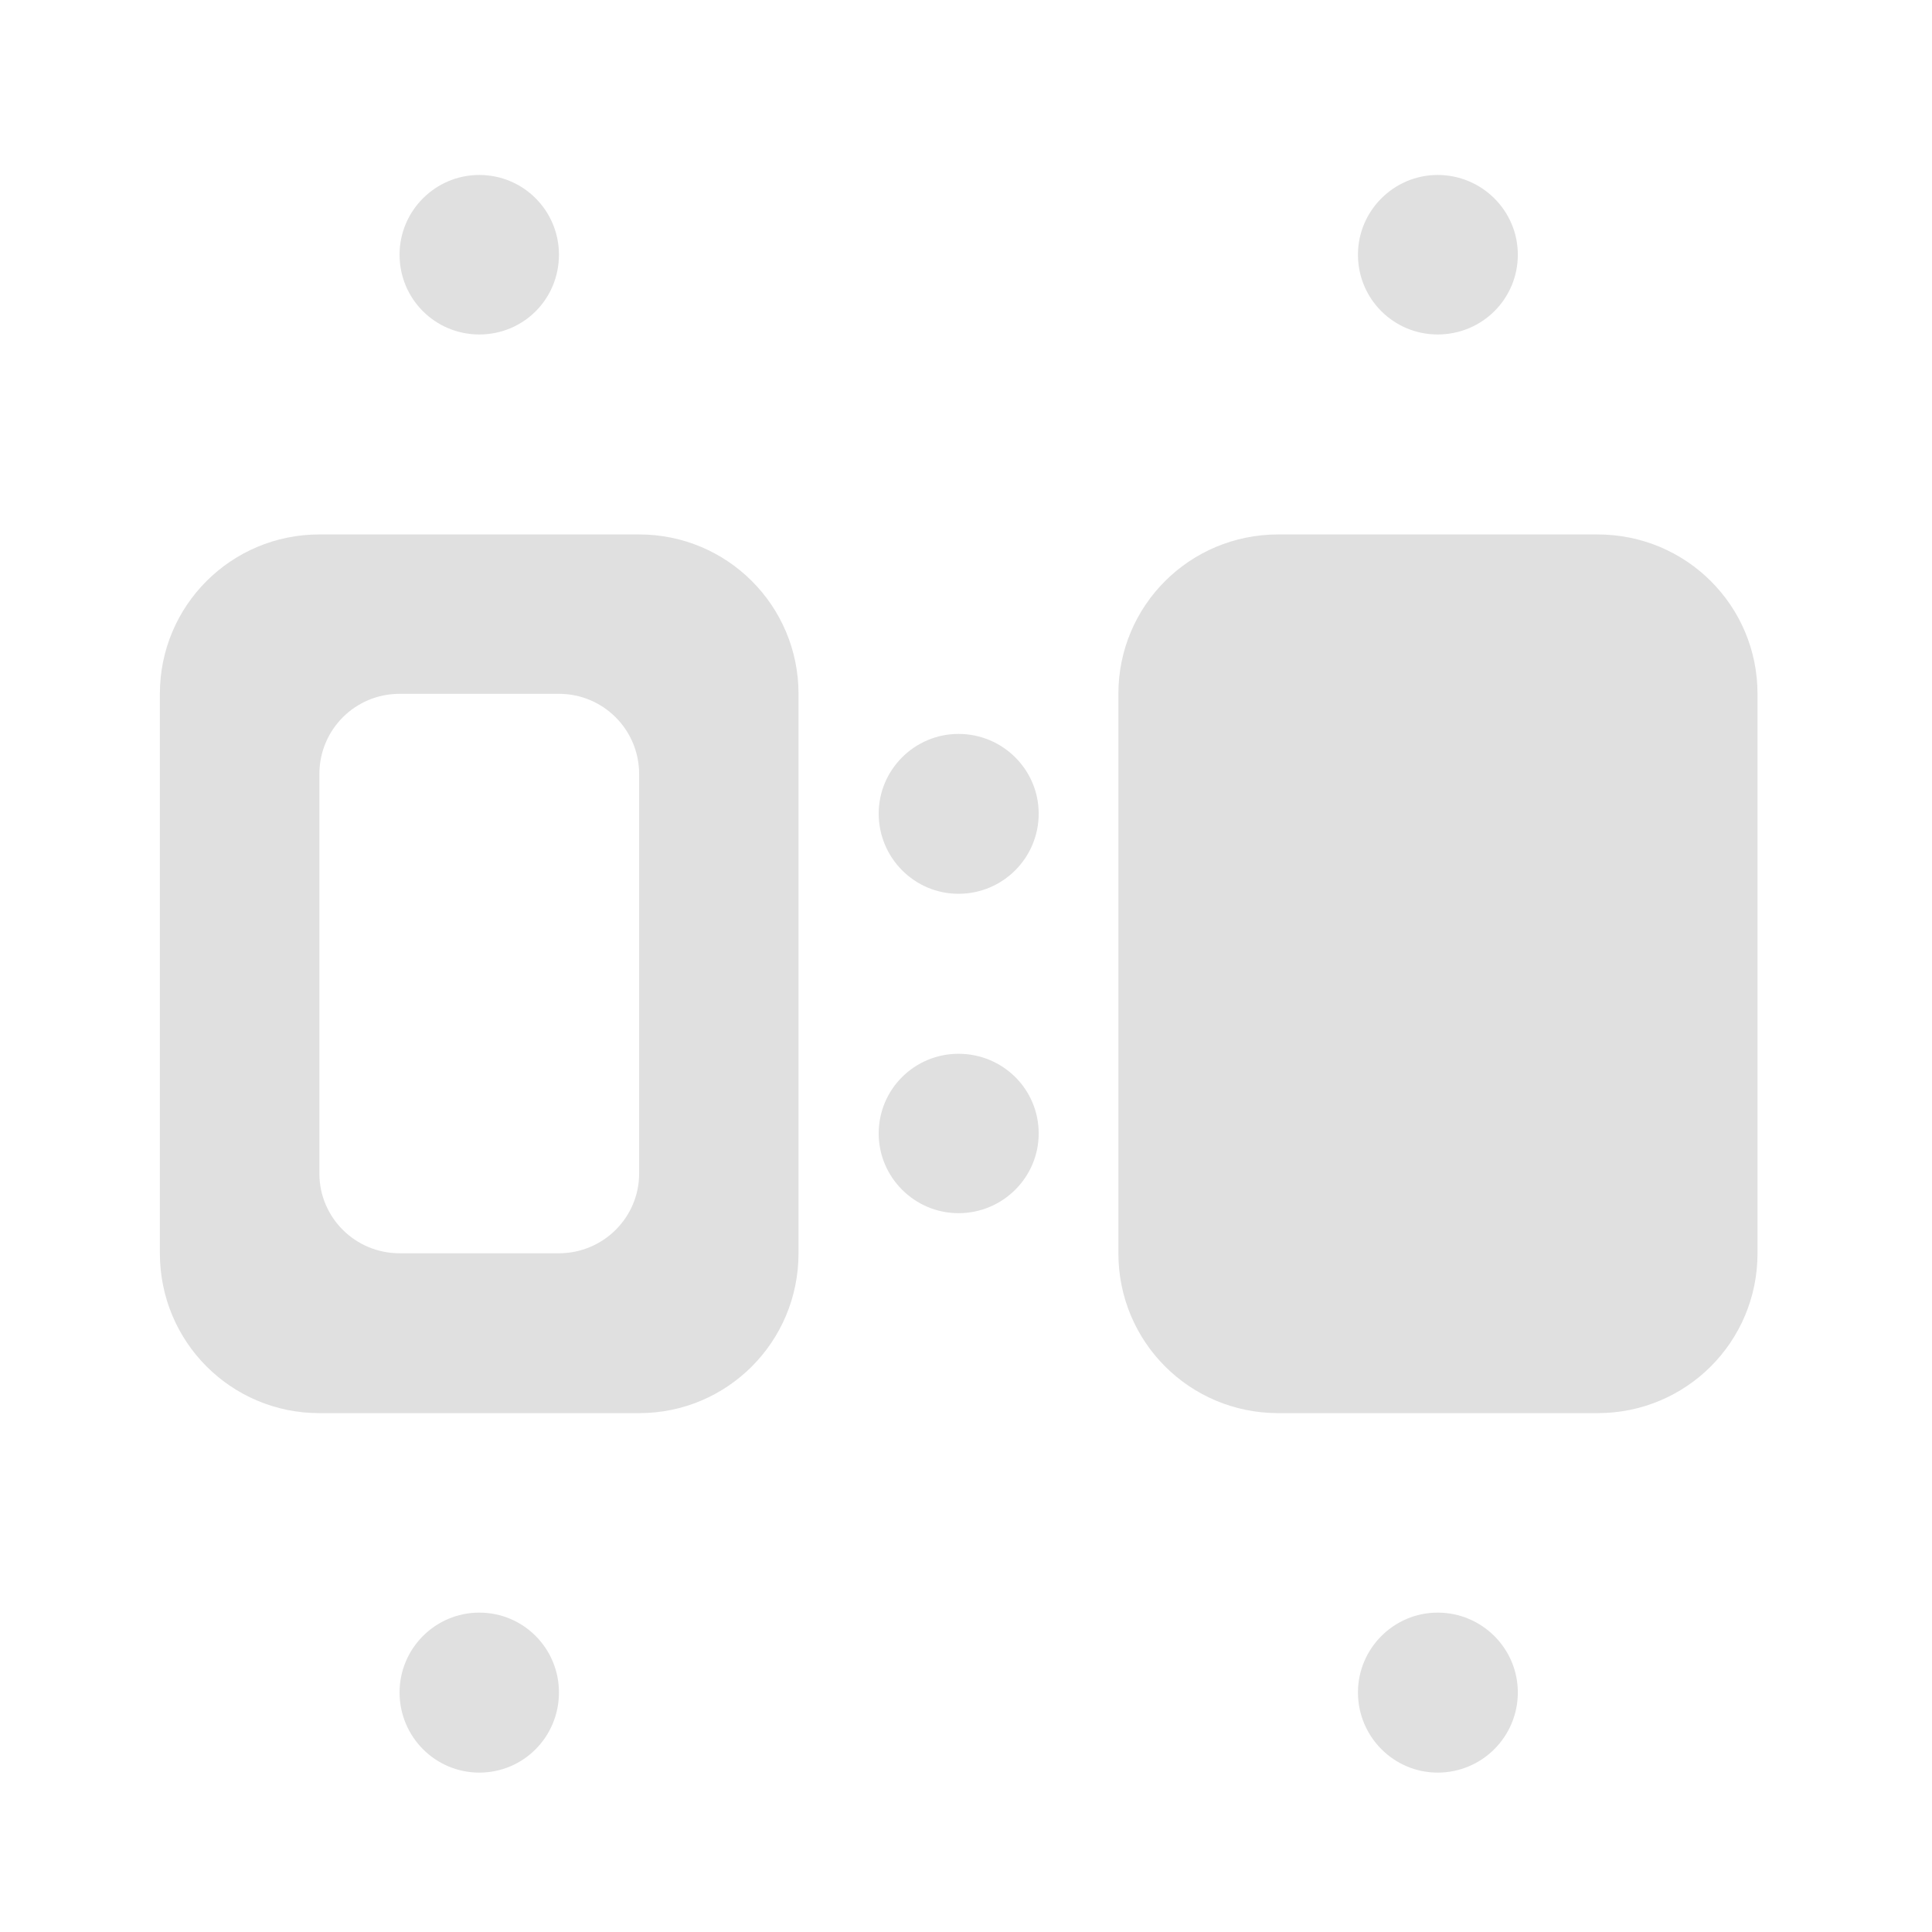 <?xml version="1.0" encoding="UTF-8"?>
<svg xmlns="http://www.w3.org/2000/svg" xmlns:xlink="http://www.w3.org/1999/xlink" width="16px" height="16px" viewBox="0 0 16 16" version="1.1">
<g id="surface1">
<path style=" stroke:none;fill-rule:nonzero;fill:rgb(87.843%,87.843%,87.843%);fill-opacity:1;" d="M 13.23 4.426 C 13.965 4.426 14.555 5.016 14.555 5.746 L 14.555 10.379 C 14.555 11.113 13.965 11.703 13.23 11.703 L 10.586 11.703 C 9.852 11.703 9.262 11.113 9.262 10.379 L 9.262 5.746 C 9.262 5.016 9.852 4.426 10.586 4.426 Z M 13.23 4.426 "/>
<path style=" stroke:none;fill-rule:nonzero;fill:rgb(87.843%,87.843%,87.843%);fill-opacity:1;" d="M 5.293 4.426 C 6.023 4.426 6.613 5.016 6.613 5.746 L 6.613 10.379 C 6.613 11.113 6.023 11.703 5.293 11.703 L 2.645 11.703 C 1.914 11.703 1.324 11.113 1.324 10.379 L 1.324 5.746 C 1.324 5.016 1.914 4.426 2.645 4.426 Z M 4.629 5.746 L 3.309 5.746 C 2.941 5.746 2.645 6.043 2.645 6.41 L 2.645 9.719 C 2.645 10.082 2.941 10.379 3.309 10.379 L 4.629 10.379 C 4.996 10.379 5.293 10.082 5.293 9.719 L 5.293 6.41 C 5.293 6.043 4.996 5.746 4.629 5.746 Z M 4.629 5.746 "/>
<path style=" stroke:none;fill-rule:nonzero;fill:rgb(87.843%,87.843%,87.843%);fill-opacity:1;" d="M 3.969 1.449 C 4.336 1.449 4.629 1.746 4.629 2.109 C 4.629 2.477 4.336 2.77 3.969 2.77 C 3.605 2.77 3.309 2.477 3.309 2.109 C 3.309 1.746 3.605 1.449 3.969 1.449 Z M 3.969 1.449 "/>
<path style=" stroke:none;fill-rule:nonzero;fill:rgb(87.843%,87.843%,87.843%);fill-opacity:1;" d="M 3.969 13.355 C 4.336 13.355 4.629 13.652 4.629 14.016 C 4.629 14.383 4.336 14.68 3.969 14.68 C 3.605 14.68 3.309 14.383 3.309 14.016 C 3.309 13.652 3.605 13.355 3.969 13.355 Z M 3.969 13.355 "/>
<path style=" stroke:none;fill-rule:nonzero;fill:rgb(87.843%,87.843%,87.843%);fill-opacity:1;" d="M 11.906 1.449 C 12.273 1.449 12.57 1.746 12.57 2.109 C 12.57 2.477 12.273 2.77 11.906 2.77 C 11.543 2.77 11.246 2.477 11.246 2.109 C 11.246 1.746 11.543 1.449 11.906 1.449 Z M 11.906 1.449 "/>
<path style=" stroke:none;fill-rule:nonzero;fill:rgb(87.843%,87.843%,87.843%);fill-opacity:1;" d="M 11.906 13.355 C 12.273 13.355 12.57 13.652 12.57 14.016 C 12.57 14.383 12.273 14.68 11.906 14.68 C 11.543 14.68 11.246 14.383 11.246 14.016 C 11.246 13.652 11.543 13.355 11.906 13.355 Z M 11.906 13.355 "/>
<path style=" stroke:none;fill-rule:nonzero;fill:rgb(87.843%,87.843%,87.843%);fill-opacity:1;" d="M 7.938 6.078 C 8.305 6.078 8.602 6.375 8.602 6.738 C 8.602 7.105 8.305 7.402 7.938 7.402 C 7.574 7.402 7.277 7.105 7.277 6.738 C 7.277 6.375 7.574 6.078 7.938 6.078 Z M 7.938 6.078 "/>
<path style=" stroke:none;fill-rule:nonzero;fill:rgb(87.843%,87.843%,87.843%);fill-opacity:1;" d="M 7.938 8.727 C 8.305 8.727 8.602 9.02 8.602 9.387 C 8.602 9.75 8.305 10.047 7.938 10.047 C 7.574 10.047 7.277 9.75 7.277 9.387 C 7.277 9.02 7.574 8.727 7.938 8.727 Z M 7.938 8.727 "/>
</g>
</svg>
